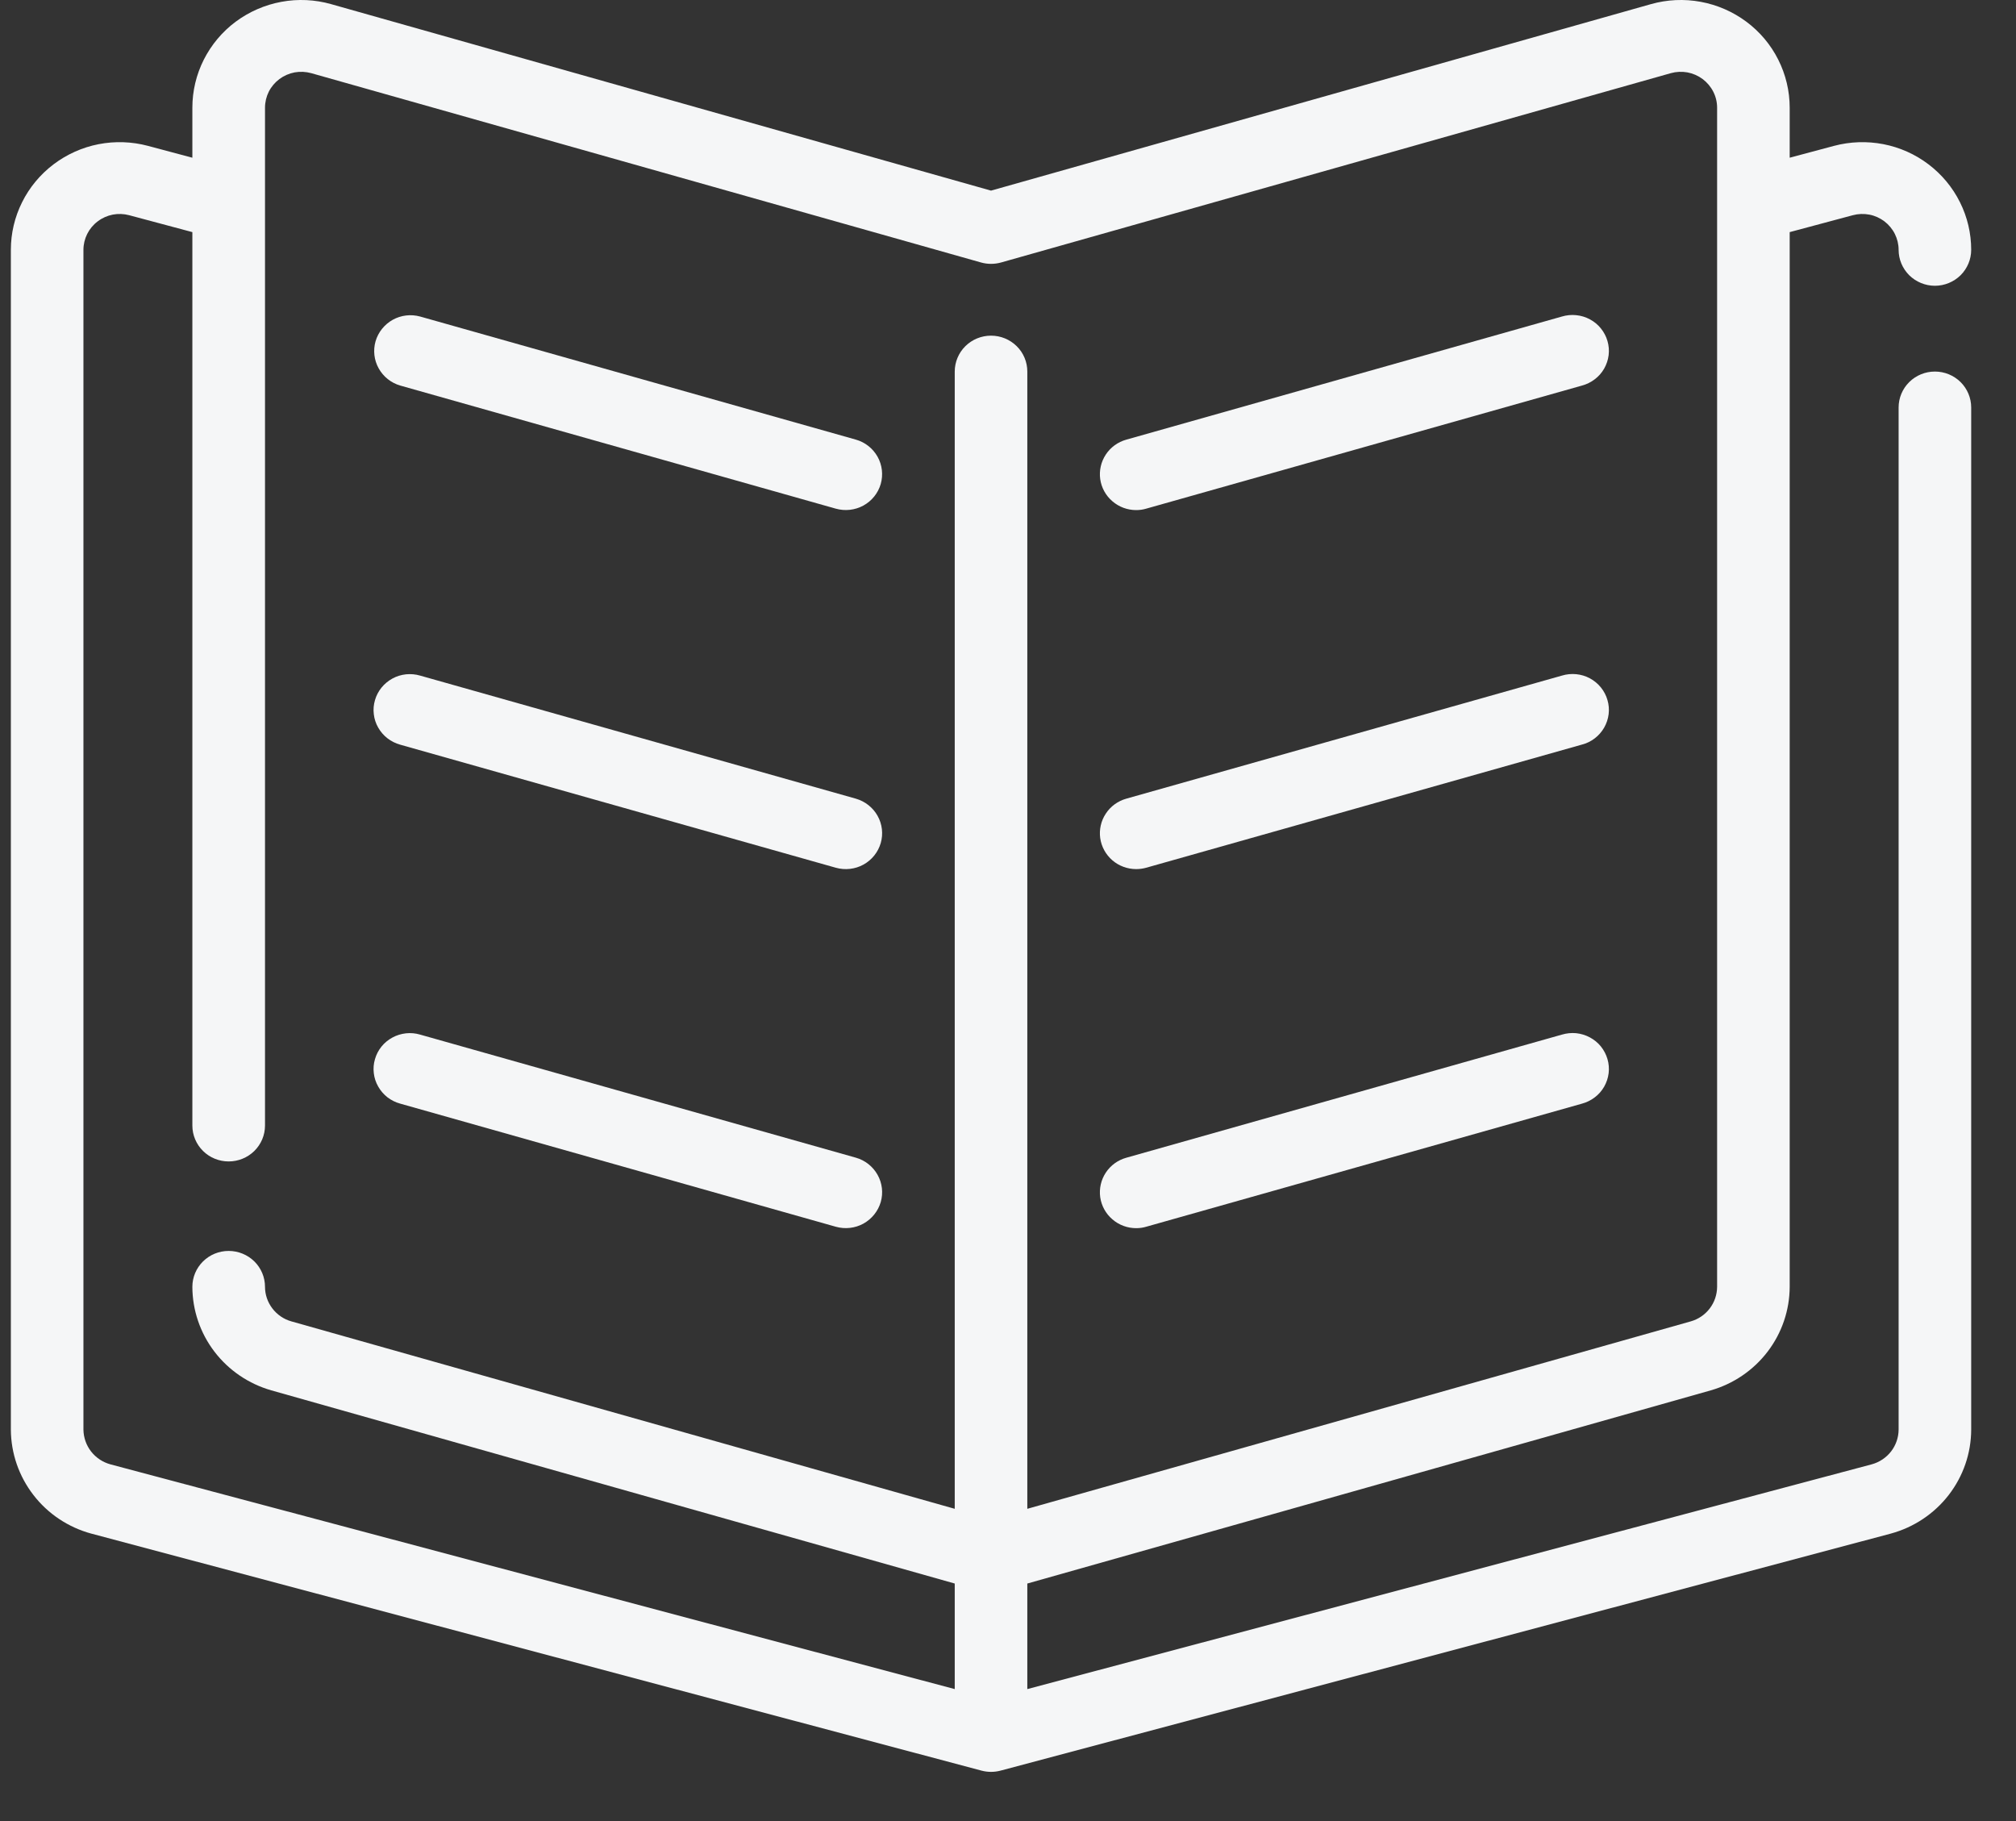 <svg width="31" height="28" viewBox="0 0 31 28" fill="none" xmlns="http://www.w3.org/2000/svg">
<rect x="0" y="0" width="31" height="28" fill="#333333" stroke="none"/>
<path d="M29.753 5.713C29.605 5.713 29.463 5.771 29.358 5.875C29.254 5.978 29.195 6.119 29.195 6.265V21.982C29.194 22.104 29.153 22.221 29.079 22.317C29.004 22.413 28.9 22.483 28.782 22.515L15.797 25.971V24.348L26.306 21.378C26.655 21.278 26.962 21.069 27.181 20.782C27.4 20.495 27.519 20.145 27.52 19.786V3.569L28.491 3.309C28.574 3.287 28.661 3.284 28.745 3.3C28.829 3.316 28.908 3.352 28.976 3.403C29.044 3.455 29.099 3.521 29.137 3.597C29.175 3.673 29.195 3.757 29.195 3.841C29.195 3.988 29.254 4.128 29.358 4.232C29.463 4.335 29.605 4.394 29.753 4.394C29.901 4.394 30.043 4.335 30.148 4.232C30.252 4.128 30.311 3.988 30.311 3.841C30.311 3.587 30.252 3.336 30.138 3.109C30.025 2.881 29.859 2.682 29.655 2.527C29.451 2.372 29.214 2.266 28.962 2.217C28.709 2.168 28.449 2.177 28.201 2.243L27.52 2.425V1.656C27.52 1.4 27.46 1.147 27.344 0.917C27.229 0.688 27.061 0.488 26.854 0.334C26.647 0.18 26.407 0.075 26.152 0.028C25.897 -0.019 25.635 -0.007 25.385 0.064L15.239 2.931L5.093 0.064C4.844 -0.007 4.581 -0.019 4.327 0.028C4.072 0.075 3.831 0.18 3.624 0.334C3.417 0.488 3.25 0.688 3.134 0.917C3.018 1.147 2.958 1.4 2.958 1.656V2.425L2.276 2.243C2.028 2.177 1.768 2.168 1.516 2.217C1.264 2.266 1.027 2.373 0.823 2.527C0.619 2.682 0.453 2.881 0.34 3.109C0.226 3.337 0.167 3.587 0.167 3.841V21.982C0.169 22.346 0.291 22.699 0.515 22.988C0.738 23.277 1.051 23.485 1.406 23.581L15.094 27.225C15.189 27.25 15.289 27.25 15.384 27.225L29.075 23.58C29.429 23.484 29.742 23.275 29.965 22.987C30.188 22.698 30.31 22.346 30.311 21.982V6.265C30.311 6.119 30.252 5.978 30.148 5.875C30.043 5.771 29.901 5.713 29.753 5.713ZM1.283 21.982V3.841C1.283 3.757 1.303 3.673 1.341 3.597C1.379 3.521 1.434 3.455 1.502 3.404C1.57 3.352 1.649 3.317 1.733 3.3C1.817 3.284 1.904 3.287 1.986 3.309L2.958 3.569V17.306C2.958 17.453 3.017 17.593 3.122 17.697C3.226 17.8 3.368 17.858 3.516 17.858C3.664 17.858 3.806 17.8 3.911 17.697C4.016 17.593 4.075 17.453 4.075 17.306V1.656C4.075 1.571 4.095 1.486 4.133 1.41C4.172 1.333 4.228 1.267 4.297 1.215C4.366 1.164 4.446 1.129 4.531 1.113C4.615 1.098 4.703 1.102 4.786 1.125L15.086 4.036C15.186 4.064 15.292 4.064 15.393 4.036L25.692 1.125C25.775 1.102 25.862 1.098 25.947 1.113C26.032 1.129 26.112 1.164 26.181 1.215C26.25 1.267 26.306 1.333 26.345 1.41C26.384 1.486 26.404 1.571 26.404 1.656V19.786C26.403 19.906 26.364 20.022 26.291 20.118C26.218 20.214 26.116 20.284 25.999 20.317L15.797 23.199V5.713C15.797 5.567 15.739 5.426 15.634 5.323C15.529 5.219 15.387 5.161 15.239 5.161C15.091 5.161 14.949 5.219 14.844 5.323C14.74 5.426 14.681 5.567 14.681 5.713V23.199L4.48 20.317C4.363 20.284 4.261 20.214 4.188 20.118C4.115 20.022 4.075 19.906 4.075 19.786C4.075 19.639 4.016 19.499 3.911 19.395C3.806 19.292 3.664 19.234 3.516 19.234C3.368 19.234 3.226 19.292 3.122 19.395C3.017 19.499 2.958 19.639 2.958 19.786C2.959 20.145 3.078 20.495 3.297 20.782C3.516 21.069 3.823 21.278 4.173 21.378L14.681 24.348V25.971L1.7 22.516C1.581 22.484 1.476 22.414 1.401 22.318C1.326 22.222 1.285 22.104 1.283 21.982Z" fill="#F5F6F7" fillOpacity="0.6"/>
<path d="M6.154 5.928L12.852 7.821C12.995 7.861 13.147 7.844 13.277 7.773C13.406 7.702 13.502 7.583 13.543 7.442C13.583 7.301 13.566 7.15 13.494 7.022C13.422 6.894 13.302 6.799 13.159 6.759L6.461 4.867C6.319 4.828 6.167 4.846 6.039 4.917C5.911 4.989 5.816 5.107 5.775 5.247C5.735 5.387 5.752 5.537 5.823 5.664C5.894 5.792 6.013 5.887 6.154 5.928Z" fill="#F5F6F7" fillOpacity="0.6"/>
<path d="M6.154 11.45L12.852 13.342C12.995 13.382 13.148 13.365 13.277 13.294C13.406 13.223 13.502 13.104 13.543 12.963C13.584 12.822 13.566 12.671 13.494 12.543C13.422 12.415 13.302 12.321 13.16 12.28L6.461 10.388C6.39 10.367 6.316 10.361 6.243 10.368C6.169 10.376 6.098 10.398 6.034 10.433C5.969 10.469 5.912 10.516 5.866 10.573C5.82 10.63 5.786 10.695 5.766 10.765C5.745 10.836 5.739 10.909 5.748 10.981C5.756 11.054 5.779 11.124 5.816 11.188C5.852 11.251 5.9 11.307 5.958 11.352C6.016 11.397 6.083 11.43 6.154 11.45Z" fill="#F5F6F7" fillOpacity="0.6"/>
<path d="M6.154 16.969L12.852 18.862C12.995 18.902 13.148 18.885 13.277 18.814C13.406 18.742 13.502 18.623 13.543 18.483C13.584 18.342 13.566 18.191 13.494 18.063C13.422 17.935 13.302 17.84 13.16 17.8L6.461 15.908C6.39 15.887 6.316 15.88 6.243 15.888C6.169 15.896 6.098 15.918 6.034 15.953C5.969 15.988 5.912 16.035 5.866 16.092C5.82 16.149 5.786 16.215 5.766 16.285C5.745 16.355 5.739 16.428 5.748 16.501C5.756 16.573 5.779 16.643 5.816 16.707C5.852 16.771 5.9 16.826 5.958 16.872C6.016 16.916 6.083 16.95 6.154 16.969Z" fill="#F5F6F7" fillOpacity="0.6"/>
<path d="M17.471 7.843C17.523 7.843 17.575 7.836 17.625 7.821L24.324 5.929C24.396 5.91 24.463 5.877 24.522 5.832C24.581 5.788 24.63 5.732 24.667 5.668C24.703 5.604 24.727 5.534 24.736 5.461C24.745 5.388 24.739 5.314 24.718 5.243C24.698 5.173 24.663 5.107 24.617 5.05C24.571 4.992 24.513 4.945 24.448 4.91C24.383 4.875 24.311 4.853 24.237 4.846C24.163 4.838 24.088 4.846 24.017 4.867L17.319 6.76C17.189 6.796 17.077 6.878 17.004 6.989C16.93 7.101 16.9 7.235 16.918 7.367C16.937 7.499 17.003 7.62 17.105 7.707C17.206 7.795 17.337 7.843 17.471 7.843Z" fill="#F5F6F7" fillOpacity="0.6"/>
<path d="M17.471 13.363C17.523 13.363 17.575 13.356 17.625 13.342L24.324 11.449C24.396 11.431 24.463 11.398 24.522 11.353C24.581 11.308 24.63 11.252 24.667 11.188C24.703 11.125 24.727 11.054 24.736 10.981C24.745 10.908 24.739 10.835 24.718 10.764C24.698 10.693 24.663 10.627 24.617 10.57C24.571 10.513 24.513 10.465 24.448 10.43C24.383 10.395 24.311 10.373 24.237 10.366C24.163 10.359 24.088 10.366 24.017 10.388L17.319 12.28C17.189 12.317 17.077 12.398 17.004 12.51C16.93 12.621 16.9 12.756 16.918 12.887C16.937 13.019 17.003 13.14 17.105 13.228C17.206 13.315 17.337 13.363 17.471 13.363Z" fill="#F5F6F7" fillOpacity="0.6"/>
<path d="M17.471 18.884C17.523 18.884 17.575 18.877 17.625 18.862L24.324 16.97C24.396 16.951 24.463 16.918 24.522 16.873C24.581 16.829 24.63 16.773 24.667 16.709C24.703 16.645 24.727 16.575 24.736 16.502C24.745 16.429 24.739 16.355 24.718 16.284C24.698 16.214 24.663 16.148 24.617 16.09C24.571 16.033 24.513 15.986 24.448 15.951C24.383 15.916 24.311 15.894 24.237 15.886C24.163 15.879 24.088 15.887 24.017 15.908L17.319 17.801C17.189 17.837 17.077 17.919 17.004 18.03C16.93 18.142 16.9 18.276 16.918 18.408C16.937 18.54 17.003 18.661 17.105 18.748C17.206 18.836 17.337 18.884 17.471 18.884Z" fill="#F5F6F7" fillOpacity="0.6"/>
</svg>
